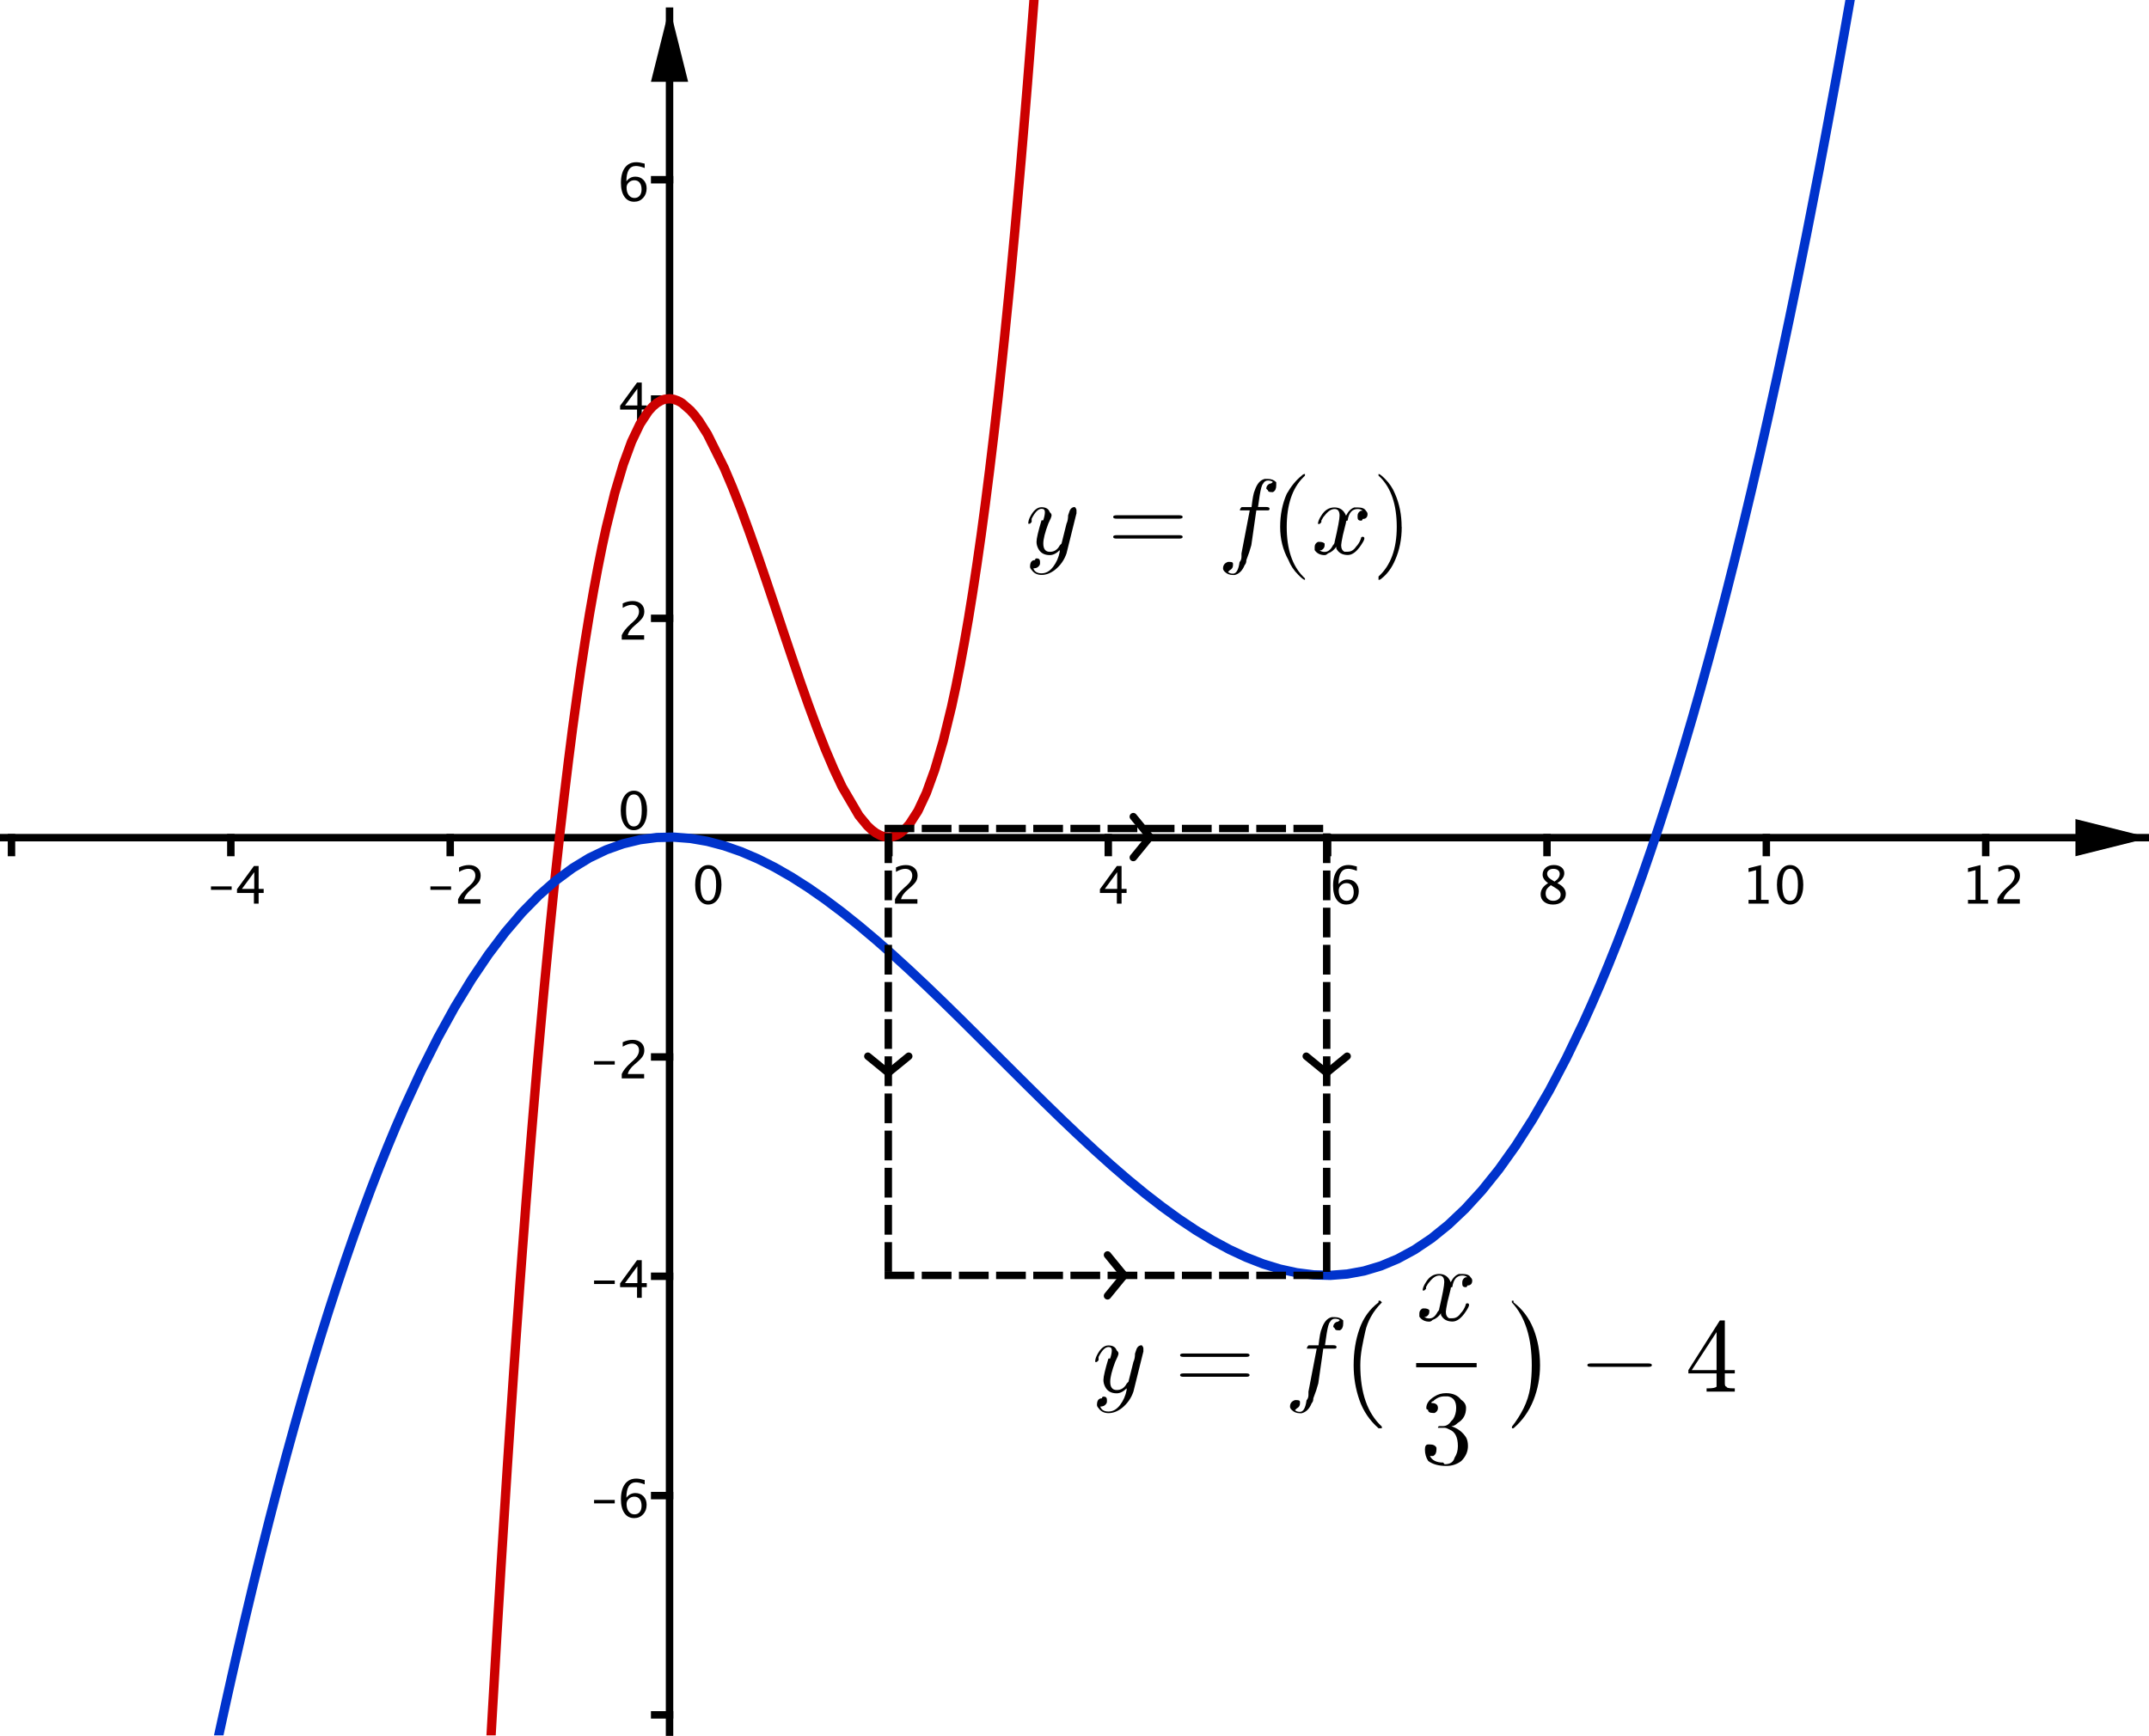<?xml version='1.0' ?><svg xmlns:dc="http://purl.org/dc/elements/1.1/" xmlns:cc="http://creativecommons.org/ns#" xmlns:rdf="http://www.w3.org/1999/02/22-rdf-syntax-ns#" xmlns:svg="http://www.w3.org/2000/svg" xmlns="http://www.w3.org/2000/svg" id="svg15325" y="0px" x="0px" version="1.1" width="333.375" height="269.353" viewBox="79.729 753.558 333.375 269.353" preserveAspectRatio="none">
  <defs id="defs16061" />
  <title id="title15327" />
  <g transform="translate(79.729,573.989)" style="stroke-width:1;stroke-linecap:square;stroke-linejoin:miter;stroke-miterlimit:10;stroke-dasharray:none;stroke-dashoffset:0" id="g15329" stroke-miterlimit="10.000">
    <g id="g15331" transform="matrix(0.577,0,0,0.577,0,179.569)">
      <clipPath id="clip1">
        <path id="path15334" d="m 0,0 0,467 580,0 0,-467 z" />
      </clipPath>
      <g id="g15336" clip-path="url(#clip1)">
        <g style="fill:none;stroke:#000000;stroke-width:2;stroke-linecap:butt;stroke-opacity:1" id="g15338">
          <path id="path15340" d="m 180.01,3 0,464" />
        </g>
        
      </g>
      
    </g>
    
    <g id="g15342" transform="matrix(0.577,0,0,0.577,0,179.569)">
      <clipPath id="clip2">
        <path id="path15345" d="m 0,0 0,467 580,0 0,-467 z" />
      </clipPath>
      <g id="g15347" clip-path="url(#clip2)">
        <g style="fill:#000000;fill-opacity:1;fill-rule:evenodd;stroke:none" id="g15349">
          <path id="path15351" d="m 180.01,2 -5,20 10,0" />
        </g>
        
      </g>
      
    </g>
    
    <g id="g15353" transform="matrix(0.577,0,0,0.577,0,179.569)">
      <clipPath id="clip3">
        <path id="path15356" d="m 0,0 0,467 580,0 0,-467 z" />
      </clipPath>
      <g id="g15358" clip-path="url(#clip3)">
        <g style="fill:none;stroke:#000000;stroke-width:2;stroke-linecap:butt;stroke-opacity:1" id="g15360">
          <path id="path15362" d="m 3.088,225.26 0,4" />
        </g>
        
      </g>
      
    </g>
    
    <g id="g15364" transform="matrix(0.577,0,0,0.577,0,179.569)">
      <clipPath id="clip4">
        <path id="path15367" d="m 0,0 0,467 580,0 0,-467 z" />
      </clipPath>
      <g id="g15369" clip-path="url(#clip4)">
        <g style="fill:none;stroke:#000000;stroke-width:2;stroke-linecap:butt;stroke-opacity:1" id="g15371">
          <path id="path15373" d="m 0,225.26 577,0" />
        </g>
        
      </g>
      
    </g>
    
    <g id="g15375" transform="matrix(0.577,0,0,0.577,0,179.569)">
      <clipPath id="clip5">
        <path id="path15378" d="m 0,0 0,467 580,0 0,-467 z" />
      </clipPath>
      <g id="g15380" clip-path="url(#clip5)">
        <g style="fill:#000000;fill-opacity:1;fill-rule:evenodd;stroke:none" id="g15382">
          <path id="path15384" d="m 578,225.26 -20,-5 0,10" />
        </g>
        
      </g>
      
    </g>
    
    <g id="g15386" transform="matrix(0.577,0,0,0.577,0,179.569)">
      <clipPath id="clip6">
        <path id="path15389" d="m 0,0 0,467 580,0 0,-467 z" />
      </clipPath>
      <g id="g15391" clip-path="url(#clip6)">
        <g style="fill:#000000;fill-opacity:1;fill-rule:nonzero;stroke:none" id="g15393">
          <path id="path15395" d="m 56.718,239.29 0,-0.93 5.564,0 0,0.93 z m 11.553,3.71 0,-2.86 -4.553,0 0,-1.02 4.553,-6.24 1.264,0 0,6.16 1.354,0 0,1.1 -1.354,0 0,2.86 z m -3.234,-3.96 3.322,0 0,-4.5 z" />
        </g>
        
      </g>
      
    </g>
    
    <g id="g15397" transform="matrix(0.577,0,0,0.577,0,179.569)">
      <clipPath id="clip7">
        <path id="path15400" d="m 0,0 0,467 580,0 0,-467 z" />
      </clipPath>
      <g id="g15402" clip-path="url(#clip7)">
        <g style="fill:none;stroke:#000000;stroke-width:2;stroke-linecap:butt;stroke-opacity:1" id="g15404">
          <path id="path15406" d="m 62.063,225.26 0,4" />
        </g>
        
      </g>
      
    </g>
    
    <g id="g15408" transform="matrix(0.577,0,0,0.577,0,179.569)">
      <clipPath id="clip8">
        <path id="path15411" d="m 0,0 0,467 580,0 0,-467 z" />
      </clipPath>
      <g id="g15413" clip-path="url(#clip8)">
        <g style="fill:#000000;fill-opacity:1;fill-rule:nonzero;stroke:none" id="g15415">
          <path id="path15417" d="m 115.72,239.29 0,-0.93 5.56,0 0,0.93 z m 7.44,3.71 0,-1.18 q 0.59,-1.38 2.38,-3 l 0.77,-0.69 q 1.49,-1.34 1.49,-2.67 0,-0.85 -0.51,-1.33 -0.5,-0.49 -1.39,-0.49 -1.06,0 -2.48,0.82 l 0,-1.19 q 1.34,-0.64 2.67,-0.64 1.42,0 2.28,0.77 0.86,0.76 0.86,2.03 0,0.9 -0.43,1.61 -0.44,0.7 -1.62,1.71 l -0.52,0.44 q -1.62,1.38 -1.87,2.63 l 4.39,0 0,1.18 z" />
        </g>
        
      </g>
      
    </g>
    
    <g id="g15419" transform="matrix(0.577,0,0,0.577,0,179.569)">
      <clipPath id="clip9">
        <path id="path15422" d="m 0,0 0,467 580,0 0,-467 z" />
      </clipPath>
      <g id="g15424" clip-path="url(#clip9)">
        <g style="fill:none;stroke:#000000;stroke-width:2;stroke-linecap:butt;stroke-opacity:1" id="g15426">
          <path id="path15428" d="m 121.04,225.26 0,4" />
        </g>
        
      </g>
      
    </g>
    
    <g id="g15430" transform="matrix(0.577,0,0,0.577,0,179.569)">
      <clipPath id="clip10">
        <path id="path15433" d="m 0,0 0,467 580,0 0,-467 z" />
      </clipPath>
      <g id="g15435" clip-path="url(#clip10)">
        <g style="fill:#000000;fill-opacity:1;fill-rule:nonzero;stroke:none" id="g15437">
          <path id="path15439" d="m 190.39,243.25 q -1.57,0 -2.53,-1.47 -0.97,-1.47 -0.97,-3.85 0,-2.39 0.97,-3.84 0.98,-1.46 2.57,-1.46 1.59,0 2.57,1.46 0.97,1.45 0.97,3.82 0,2.44 -0.97,3.89 -0.98,1.45 -2.61,1.45 z m 0.01,-1.01 q 2.14,0 2.14,-4.35 0,-4.25 -2.11,-4.25 -2.11,0 -2.11,4.29 0,4.31 2.08,4.31 z" />
        </g>
        
      </g>
      
    </g>
    
    <g id="g15441" transform="matrix(0.577,0,0,0.577,2,179.569)">
      <clipPath id="clip11">
        <path id="path15444" d="m 0,0 0,467 580,0 0,-467 z" />
      </clipPath>
      <g id="g15446" clip-path="url(#clip11)">
        <g style="fill:#000000;fill-opacity:1;fill-rule:nonzero;stroke:none" id="g15448">
          <path id="path15450" d="m 237.16,243 0,-1.18 q 0.59,-1.38 2.38,-3 l 0.77,-0.69 q 1.49,-1.34 1.49,-2.67 0,-0.85 -0.51,-1.33 -0.5,-0.49 -1.39,-0.49 -1.06,0 -2.48,0.82 l 0,-1.19 q 1.34,-0.64 2.67,-0.64 1.42,0 2.28,0.77 0.86,0.76 0.86,2.03 0,0.9 -0.43,1.61 -0.44,0.7 -1.62,1.71 l -0.52,0.44 q -1.62,1.38 -1.87,2.63 l 4.39,0 0,1.18 z" />
        </g>
        
      </g>
      
    </g>
    
    <g id="g15452" transform="matrix(0.577,0,0,0.577,0,179.569)">
      <clipPath id="clip12">
        <path id="path15455" d="m 0,0 0,467 580,0 0,-467 z" />
      </clipPath>
      <g id="g15457" clip-path="url(#clip12)">
        <g style="fill:none;stroke:#000000;stroke-width:2;stroke-linecap:butt;stroke-opacity:1" id="g15459">
          <path id="path15461" d="m 238.99,225.26 0,4" />
        </g>
        
      </g>
      
    </g>
    
    <g id="g15463" transform="matrix(0.577,0,0,0.577,0,179.569)">
      <clipPath id="clip13">
        <path id="path15466" d="m 0,0 0,467 580,0 0,-467 z" />
      </clipPath>
      <g id="g15468" clip-path="url(#clip13)">
        <g style="fill:#000000;fill-opacity:1;fill-rule:nonzero;stroke:none" id="g15470">
          <path id="path15472" d="m 300.27,243 0,-2.86 -4.55,0 0,-1.02 4.55,-6.24 1.27,0 0,6.16 1.35,0 0,1.1 -1.35,0 0,2.86 z m -3.23,-3.96 3.32,0 0,-4.5 z" />
        </g>
        
      </g>
      
    </g>
    
    <g id="g15474" transform="matrix(0.577,0,0,0.577,0,179.569)">
      <clipPath id="clip14">
        <path id="path15477" d="m 0,0 0,467 580,0 0,-467 z" />
      </clipPath>
      <g id="g15479" clip-path="url(#clip14)">
        <g style="fill:none;stroke:#000000;stroke-width:2;stroke-linecap:butt;stroke-opacity:1" id="g15481">
          <path id="path15483" d="m 297.97,225.26 0,4" />
        </g>
        
      </g>
      
    </g>
    
    <g id="g15485" transform="matrix(0.577,0,0,0.577,2,179.569)">
      <clipPath id="clip15">
        <path id="path15488" d="m 0,0 0,467 580,0 0,-467 z" />
      </clipPath>
      <g id="g15490" clip-path="url(#clip15)">
        <g style="fill:#000000;fill-opacity:1;fill-rule:nonzero;stroke:none" id="g15492">
          <path id="path15494" d="m 356.41,237.76 q 0.96,-1.25 2.42,-1.25 1.33,0 2.17,0.87 0.85,0.88 0.85,2.26 0,1.58 -0.95,2.59 -0.95,1.02 -2.4,1.02 -1.68,0 -2.62,-1.34 -0.94,-1.35 -0.94,-3.74 0,-2.63 1.08,-4.09 1.08,-1.46 3.05,-1.46 0.9,0 2.26,0.39 l 0,1.17 q -1.43,-0.55 -2.34,-0.55 -2.58,0 -2.58,4.13 z m 4.08,2.18 q 0,-1.15 -0.51,-1.81 -0.52,-0.65 -1.43,-0.65 -0.86,0 -1.47,0.57 -0.62,0.57 -0.62,1.38 0,1.27 0.59,2.04 0.58,0.77 1.54,0.77 0.87,0 1.39,-0.62 0.51,-0.63 0.51,-1.68 z" />
        </g>
        
      </g>
      
    </g>
    
    <g id="g15496" transform="matrix(0.577,0,0,0.577,0,179.569)">
      <clipPath id="clip16">
        <path id="path15499" d="m 0,0 0,467 580,0 0,-467 z" />
      </clipPath>
      <g id="g15501" clip-path="url(#clip16)">
        <g style="fill:none;stroke:#000000;stroke-width:2;stroke-linecap:butt;stroke-opacity:1" id="g15503">
          <path id="path15505" d="m 356.94,225.26 0,4" />
        </g>
        
      </g>
      
    </g>
    
    <g id="g15507" transform="matrix(0.577,0,0,0.577,0,179.569)">
      <clipPath id="clip17">
        <path id="path15510" d="m 0,0 0,467 580,0 0,-467 z" />
      </clipPath>
      <g id="g15512" clip-path="url(#clip17)">
        <g style="fill:#000000;fill-opacity:1;fill-rule:nonzero;stroke:none" id="g15514">
          <path id="path15516" d="m 416.22,237.49 q -1.48,-1.03 -1.48,-2.28 0,-1.15 0.84,-1.87 0.84,-0.72 2.19,-0.72 1.25,0 2.03,0.61 0.77,0.61 0.77,1.58 0,1.47 -1.88,2.68 2.29,1.12 2.29,2.89 0,1.27 -0.96,2.07 -0.96,0.8 -2.48,0.8 -1.49,0 -2.41,-0.75 -0.92,-0.76 -0.92,-1.99 0,-1.82 2.01,-3.02 z m 1.72,-0.42 q 1.41,-0.93 1.41,-2.07 0,-0.61 -0.47,-0.99 -0.47,-0.37 -1.25,-0.37 -0.74,0 -1.21,0.37 -0.46,0.36 -0.46,0.94 0,0.57 0.42,1.02 0.42,0.45 1.56,1.1 z m -0.99,0.97 q -0.81,0.63 -1.1,1.09 -0.29,0.47 -0.29,1.17 0,0.87 0.56,1.4 0.56,0.54 1.47,0.54 0.89,0 1.44,-0.46 0.56,-0.45 0.56,-1.19 0,-0.58 -0.35,-0.99 -0.34,-0.41 -1.33,-1 z" />
        </g>
        
      </g>
      
    </g>
    
    <g id="g15518" transform="matrix(0.577,0,0,0.577,0,179.569)">
      <clipPath id="clip18">
        <path id="path15521" d="m 0,0 0,467 580,0 0,-467 z" />
      </clipPath>
      <g id="g15523" clip-path="url(#clip18)">
        <g style="fill:none;stroke:#000000;stroke-width:2;stroke-linecap:butt;stroke-opacity:1" id="g15525">
          <path id="path15527" d="m 415.92,225.26 0,4" />
        </g>
        
      </g>
      
    </g>
    
    <g id="g15529" transform="matrix(0.577,0,0,0.577,0,179.569)">
      <clipPath id="clip19">
        <path id="path15532" d="m 0,0 0,467 580,0 0,-467 z" />
      </clipPath>
      <g id="g15534" clip-path="url(#clip19)">
        <g style="fill:#000000;fill-opacity:1;fill-rule:nonzero;stroke:none" id="g15536">
          <path id="path15538" d="m 470.11,243 0,-1.01 2.02,0 0,-7.99 -2.02,0.51 0,-1.04 3.37,-0.84 0,9.36 2.03,0 0,1.01 z m 11.13,0.25 q -1.56,0 -2.53,-1.47 -0.97,-1.47 -0.97,-3.85 0,-2.39 0.98,-3.84 0.97,-1.46 2.56,-1.46 1.6,0 2.57,1.46 0.97,1.45 0.97,3.82 0,2.44 -0.97,3.89 -0.97,1.45 -2.61,1.45 z m 0.01,-1.01 q 2.14,0 2.14,-4.35 0,-4.25 -2.11,-4.25 -2.1,0 -2.1,4.29 0,4.31 2.07,4.31 z" />
        </g>
        
      </g>
      
    </g>
    
    <g id="g15540" transform="matrix(0.577,0,0,0.577,0,179.569)">
      <clipPath id="clip20">
        <path id="path15543" d="m 0,0 0,467 580,0 0,-467 z" />
      </clipPath>
      <g id="g15545" clip-path="url(#clip20)">
        <g style="fill:none;stroke:#000000;stroke-width:2;stroke-linecap:butt;stroke-opacity:1" id="g15547">
          <path id="path15549" d="m 474.89,225.26 0,4" />
        </g>
        
      </g>
      
    </g>
    
    <g id="g15551" transform="matrix(0.577,0,0,0.577,0,179.569)">
      <clipPath id="clip21">
        <path id="path15554" d="m 0,0 0,467 580,0 0,-467 z" />
      </clipPath>
      <g id="g15556" clip-path="url(#clip21)">
        <g style="fill:#000000;fill-opacity:1;fill-rule:nonzero;stroke:none" id="g15558">
          <path id="path15560" d="m 529.11,243 0,-1.01 2.02,0 0,-7.99 -2.02,0.51 0,-1.04 3.37,-0.84 0,9.36 2.03,0 0,1.01 z m 7.9,0 0,-1.18 q 0.59,-1.38 2.38,-3 l 0.78,-0.69 q 1.49,-1.34 1.49,-2.67 0,-0.85 -0.51,-1.33 -0.51,-0.49 -1.4,-0.49 -1.05,0 -2.48,0.82 l 0,-1.19 q 1.34,-0.64 2.67,-0.64 1.42,0 2.28,0.77 0.86,0.76 0.86,2.03 0,0.9 -0.43,1.61 -0.43,0.7 -1.62,1.71 l -0.52,0.44 q -1.62,1.38 -1.87,2.63 l 4.4,0 0,1.18 z" />
        </g>
        
      </g>
      
    </g>
    
    <g id="g15562" transform="matrix(0.577,0,0,0.577,0,179.569)">
      <clipPath id="clip22">
        <path id="path15565" d="m 0,0 0,467 580,0 0,-467 z" />
      </clipPath>
      <g id="g15567" clip-path="url(#clip22)">
        <g style="fill:none;stroke:#000000;stroke-width:2;stroke-linecap:butt;stroke-opacity:1" id="g15569">
          <path id="path15571" d="m 533.87,225.26 0,4" />
        </g>
        
      </g>
      
    </g>
    
    <g id="g15573" transform="matrix(0.577,0,0,0.577,0,179.569)">
      <clipPath id="clip23">
        <path id="path15576" d="m 0,0 0,467 580,0 0,-467 z" />
      </clipPath>
      <g id="g15578" clip-path="url(#clip23)">
        <g style="fill:none;stroke:#000000;stroke-width:2;stroke-linecap:butt;stroke-opacity:1" id="g15580">
          <path id="path15582" d="m 176.01,461.16 4,0" />
        </g>
        
      </g>
      
    </g>
    
    <g id="g15584" transform="matrix(0.577,0,0,0.577,0,179.569)">
      <clipPath id="clip24">
        <path id="path15587" d="m 0,0 0,467 580,0 0,-467 z" />
      </clipPath>
      <g id="g15589" clip-path="url(#clip24)">
        <g style="fill:#000000;fill-opacity:1;fill-rule:nonzero;stroke:none" id="g15591">
          <path id="path15593" d="m 159.72,404.29 0,-0.93 5.56,0 0,0.93 z m 8.69,-1.53 q 0.96,-1.25 2.42,-1.25 1.33,0 2.17,0.87 0.85,0.88 0.85,2.26 0,1.58 -0.95,2.59 -0.95,1.02 -2.4,1.02 -1.68,0 -2.62,-1.34 -0.94,-1.35 -0.94,-3.74 0,-2.63 1.08,-4.09 1.08,-1.46 3.05,-1.46 0.9,0 2.26,0.39 l 0,1.17 q -1.43,-0.55 -2.34,-0.55 -2.58,0 -2.58,4.13 z m 4.08,2.18 q 0,-1.15 -0.51,-1.81 -0.52,-0.65 -1.43,-0.65 -0.86,0 -1.47,0.57 -0.62,0.57 -0.62,1.38 0,1.27 0.59,2.04 0.58,0.77 1.54,0.77 0.87,0 1.39,-0.62 0.51,-0.63 0.51,-1.68 z" />
        </g>
        
      </g>
      
    </g>
    
    <g id="g15595" transform="matrix(0.577,0,0,0.577,0,179.569)">
      <clipPath id="clip25">
        <path id="path15598" d="m 0,0 0,467 580,0 0,-467 z" />
      </clipPath>
      <g id="g15600" clip-path="url(#clip25)">
        <g style="fill:none;stroke:#000000;stroke-width:2;stroke-linecap:butt;stroke-opacity:1" id="g15602">
          <path id="path15604" d="m 176.01,402.19 4,0" />
        </g>
        
      </g>
      
    </g>
    
    <g id="g15606" transform="matrix(0.577,0,0,0.577,0,179.569)">
      <clipPath id="clip26">
        <path id="path15609" d="m 0,0 0,467 580,0 0,-467 z" />
      </clipPath>
      <g id="g15611" clip-path="url(#clip26)">
        <g style="fill:#000000;fill-opacity:1;fill-rule:nonzero;stroke:none" id="g15613">
          <path id="path15615" d="m 159.72,345.29 0,-0.93 5.56,0 0,0.93 z m 11.55,3.71 0,-2.86 -4.55,0 0,-1.02 4.55,-6.24 1.27,0 0,6.16 1.35,0 0,1.1 -1.35,0 0,2.86 z m -3.23,-3.96 3.32,0 0,-4.5 z" />
        </g>
        
      </g>
      
    </g>
    
    <g id="g15617" transform="matrix(0.577,0,0,0.577,0,179.569)">
      <clipPath id="clip27">
        <path id="path15620" d="m 0,0 0,467 580,0 0,-467 z" />
      </clipPath>
      <g id="g15622" clip-path="url(#clip27)">
        <g style="fill:none;stroke:#000000;stroke-width:2;stroke-linecap:butt;stroke-opacity:1" id="g15624">
          <path id="path15626" d="m 176.01,343.21 4,0" />
        </g>
        
      </g>
      
    </g>
    
    <g id="g15628" transform="matrix(0.577,0,0,0.577,0,179.569)">
      <clipPath id="clip28">
        <path id="path15631" d="m 0,0 0,467 580,0 0,-467 z" />
      </clipPath>
      <g id="g15633" clip-path="url(#clip28)">
        <g style="fill:#000000;fill-opacity:1;fill-rule:nonzero;stroke:none" id="g15635">
          <path id="path15637" d="m 159.72,286.29 0,-0.93 5.56,0 0,0.93 z m 7.44,3.71 0,-1.18 q 0.59,-1.38 2.38,-3 l 0.77,-0.69 q 1.49,-1.34 1.49,-2.67 0,-0.85 -0.51,-1.33 -0.5,-0.49 -1.39,-0.49 -1.06,0 -2.48,0.82 l 0,-1.19 q 1.34,-0.64 2.67,-0.64 1.42,0 2.28,0.77 0.86,0.76 0.86,2.03 0,0.9 -0.43,1.61 -0.44,0.7 -1.62,1.71 l -0.52,0.44 q -1.62,1.38 -1.87,2.63 l 4.39,0 0,1.18 z" />
        </g>
        
      </g>
      
    </g>
    
    <g id="g15639" transform="matrix(0.577,0,0,0.577,0,179.569)">
      <clipPath id="clip29">
        <path id="path15642" d="m 0,0 0,467 580,0 0,-467 z" />
      </clipPath>
      <g id="g15644" clip-path="url(#clip29)">
        <g style="fill:none;stroke:#000000;stroke-width:2;stroke-linecap:butt;stroke-opacity:1" id="g15646">
          <path id="path15648" d="m 176.01,284.23 4,0" />
        </g>
        
      </g>
      
    </g>
    
    <g id="g15650" transform="matrix(0.577,0,0,0.577,0,179.569)">
      <clipPath id="clip30">
        <path id="path15653" d="m 0,0 0,467 580,0 0,-467 z" />
      </clipPath>
      <g id="g15655" clip-path="url(#clip30)">
        <g style="fill:#000000;fill-opacity:1;fill-rule:nonzero;stroke:none" id="g15657">
          <path id="path15659" d="m 170.39,223.25 q -1.57,0 -2.53,-1.47 -0.97,-1.47 -0.97,-3.85 0,-2.39 0.97,-3.84 0.98,-1.46 2.57,-1.46 1.59,0 2.57,1.46 0.97,1.45 0.97,3.82 0,2.44 -0.97,3.89 -0.98,1.45 -2.61,1.45 z m 0.01,-1.01 q 2.14,0 2.14,-4.35 0,-4.25 -2.11,-4.25 -2.11,0 -2.11,4.29 0,4.31 2.08,4.31 z" />
        </g>
        
      </g>
      
    </g>
    
    <g id="g15661" transform="matrix(0.577,0,0,0.577,0,179.569)">
      <clipPath id="clip31">
        <path id="path15664" d="m 0,0 0,467 580,0 0,-467 z" />
      </clipPath>
      <g id="g15666" clip-path="url(#clip31)">
        <g style="fill:#000000;fill-opacity:1;fill-rule:nonzero;stroke:none" id="g15668">
          <path id="path15670" d="m 167.16,172 0,-1.18 q 0.59,-1.38 2.38,-3 l 0.77,-0.69 q 1.49,-1.34 1.49,-2.67 0,-0.85 -0.51,-1.33 -0.5,-0.49 -1.39,-0.49 -1.06,0 -2.48,0.82 l 0,-1.19 q 1.34,-0.64 2.67,-0.64 1.42,0 2.28,0.77 0.86,0.76 0.86,2.03 0,0.9 -0.43,1.61 -0.44,0.7 -1.62,1.71 l -0.52,0.44 q -1.62,1.38 -1.87,2.63 l 4.39,0 0,1.18 z" />
        </g>
        
      </g>
      
    </g>
    
    <g id="g15672" transform="matrix(0.577,0,0,0.577,0,179.569)">
      <clipPath id="clip32">
        <path id="path15675" d="m 0,0 0,467 580,0 0,-467 z" />
      </clipPath>
      <g id="g15677" clip-path="url(#clip32)">
        <g style="fill:none;stroke:#000000;stroke-width:2;stroke-linecap:butt;stroke-opacity:1" id="g15679">
          <path id="path15681" d="m 176.01,166.28 4,0" />
        </g>
        
      </g>
      
    </g>
    
    <g id="g15683" transform="matrix(0.577,0,0,0.577,0,179.569)">
      <clipPath id="clip33">
        <path id="path15686" d="m 0,0 0,467 580,0 0,-467 z" />
      </clipPath>
      <g id="g15688" clip-path="url(#clip33)">
        <g style="fill:#000000;fill-opacity:1;fill-rule:nonzero;stroke:none" id="g15690">
          <path id="path15692" d="m 171.27,113 0,-2.86 -4.55,0 0,-1.02 4.55,-6.24 1.27,0 0,6.16 1.35,0 0,1.1 -1.35,0 0,2.86 z m -3.23,-3.96 3.32,0 0,-4.5 z" />
        </g>
        
      </g>
      
    </g>
    
    <g id="g15694" transform="matrix(0.577,0,0,0.577,0,179.569)">
      <clipPath id="clip34">
        <path id="path15697" d="m 0,0 0,467 580,0 0,-467 z" />
      </clipPath>
      <g id="g15699" clip-path="url(#clip34)">
        <g style="fill:none;stroke:#000000;stroke-width:2;stroke-linecap:butt;stroke-opacity:1" id="g15701">
          <path id="path15703" d="m 176.01,107.31 4,0" />
        </g>
        
      </g>
      
    </g>
    
    <g id="g15705" transform="matrix(0.577,0,0,0.577,0,179.569)">
      <clipPath id="clip35">
        <path id="path15708" d="m 0,0 0,467 580,0 0,-467 z" />
      </clipPath>
      <g id="g15710" clip-path="url(#clip35)">
        <g style="fill:#000000;fill-opacity:1;fill-rule:nonzero;stroke:none" id="g15712">
          <path id="path15714" d="m 168.41,48.757 q 0.96,-1.251 2.42,-1.251 1.33,0 2.17,0.878 0.85,0.879 0.85,2.253 0,1.579 -0.95,2.597 -0.95,1.019 -2.4,1.019 -1.68,0 -2.62,-1.347 -0.94,-1.346 -0.94,-3.739 0,-2.632 1.08,-4.088 1.08,-1.456 3.05,-1.456 0.9,0 2.26,0.383 l 0,1.176 q -1.43,-0.547 -2.34,-0.547 -2.58,0 -2.58,4.122 z m 4.08,2.181 q 0,-1.149 -0.51,-1.805 -0.52,-0.656 -1.43,-0.656 -0.86,0 -1.47,0.574 -0.62,0.574 -0.62,1.381 0,1.271 0.59,2.04 0.58,0.769 1.54,0.769 0.87,0 1.39,-0.625 0.51,-0.626 0.51,-1.678 z" />
        </g>
        
      </g>
      
    </g>
    
    <g id="g15716" transform="matrix(0.577,0,0,0.577,0,179.569)">
      <clipPath id="clip36">
        <path id="path15719" d="m 0,0 0,467 580,0 0,-467 z" />
      </clipPath>
      <g id="g15721" clip-path="url(#clip36)">
        <g style="fill:none;stroke:#000000;stroke-width:2;stroke-linecap:butt;stroke-opacity:1" id="g15723">
          <path id="path15725" d="m 176.01,48.331 4,0" />
        </g>
        
      </g>
      
    </g>
    
    <g transform="matrix(0.6,0,0,0.6,0,179.569)" id="misc" />
    
    <g transform="matrix(0.6,0,0,0.6,0,179.569)" id="layer0">
      <g id="g15729" transform="scale(0.961,0.961)">
        <clipPath id="clip37">
          <path id="path15732" d="m 0,0 0,467 580,0 0,-467 z" />
        </clipPath>
        <g id="g15734" clip-path="url(#clip37)">
          <g style="fill:none;stroke:#cc0000;stroke-width:2.5;stroke-linecap:round;stroke-linejoin:round;stroke-opacity:1" id="g15736">
            <path id="path15738" d="m 131.69,474.68 0.28,-5.04 0.57,-9.96 0.57,-9.79 0.56,-9.63 0.57,-9.45 0.56,-9.29 0.57,-9.12 0.57,-8.96 0.56,-8.79 0.57,-8.64 0.57,-8.47 0.56,-8.31 0.57,-8.16 0.57,-8 0.56,-7.84 0.57,-7.69 0.57,-7.54 0.56,-7.39 0.57,-7.23 0.56,-7.09 0.57,-6.94 0.57,-6.79 0.56,-6.65 0.57,-6.5 0.57,-6.36 0.56,-6.22 0.57,-6.08 0.57,-5.94 0.56,-5.8 0.57,-5.66 0.56,-5.53 0.57,-5.4 0.57,-5.26 0.56,-5.13 1.14,-9.88 1.13,-9.36 1.13,-8.86 1.14,-8.37 1.13,-7.89 1.13,-7.42 1.13,-6.96 1.14,-6.5 1.13,-6.07 1.13,-5.64 1.13,-5.21 2.27,-9.21 2.27,-7.64 2.26,-6.17 2.27,-4.76 2.26,-3.44 1.14,-1.25 1.13,-0.95 1.13,-0.66 0.57,-0.22 0.56,-0.15 1.14,-0.11 0.56,0.04 0.57,0.11 1.13,0.4 0.57,0.29 0.57,0.35 2.26,1.97 1.13,1.3 1.14,1.5 2.26,3.57 4.53,9.09 2.27,5.36 2.27,5.8 2.26,6.17 2.27,6.44 2.26,6.63 2.27,6.76 2.26,6.79 2.27,6.75 2.26,6.63 2.27,6.43 2.27,6.14 2.26,5.78 2.27,5.33 2.26,4.81 4.53,7.73 2.27,2.76 1.13,1.06 1.13,0.85 1.14,0.61 0.56,0.22 0.57,0.16 1.13,0.12 0.57,-0.04 0.57,-0.1 1.13,-0.41 0.57,-0.31 0.56,-0.39 1.13,-0.98 1.14,-1.29 2.26,-3.51 2.27,-4.85 2.26,-6.25 2.27,-7.73 2.27,-9.31 1.13,-5.26 1.13,-5.69 1.13,-6.12 1.14,-6.56 1.13,-7.01 1.13,-7.47 1.14,-7.95 1.13,-8.43 1.13,-8.92 1.13,-9.42 1.14,-9.94 0.56,-5.16 0.57,-5.296 0.57,-5.428 0.56,-5.562 0.57,-5.697 0.57,-5.834 0.56,-5.973 0.57,-6.112 0.56,-6.252 0.57,-6.394 0.57,-6.537 0.56,-6.682 0.57,-6.827 0.57,-6.974 0.56,-7.122 0.57,-7.272 0.57,-7.422 0.56,-7.574" />
          </g>
          
        </g>
        
      </g>
      
      <g id="g15740" transform="scale(0.961,0.961)">
        <clipPath id="clip38">
          <path id="path15743" d="m 0,0 0,467 580,0 0,-467 z" />
        </clipPath>
        <g id="g15745" clip-path="url(#clip38)">
          <g style="fill:none;stroke:#0033cc;stroke-width:2.5;stroke-linecap:round;stroke-linejoin:round;stroke-opacity:1" id="g15747">
            <path id="path15749" d="m 56.641,477.31 1.132,-5.33 1.133,-5.26 1.133,-5.19 1.133,-5.12 1.133,-5.06 1.133,-4.98 2.265,-9.78 2.266,-9.5 2.265,-9.24 2.266,-8.99 2.266,-8.72 2.265,-8.47 2.266,-8.22 2.265,-7.98 2.266,-7.72 2.266,-7.49 2.265,-7.24 2.266,-7.01 2.266,-6.78 2.265,-6.54 2.266,-6.32 2.266,-6.1 2.262,-5.87 2.27,-5.65 2.26,-5.44 2.27,-5.23 4.53,-9.82 4.53,-9.01 4.53,-8.22 4.54,-7.46 4.53,-6.71 4.53,-5.99 4.53,-5.3 4.53,-4.62 4.53,-3.98 4.53,-3.35 4.53,-2.76 4.53,-2.17 4.54,-1.62 4.53,-1.1 4.53,-0.59 4.53,-0.1 4.53,0.35 4.53,0.78 4.53,1.2 4.54,1.58 4.53,1.94 4.53,2.28 4.53,2.6 4.53,2.89 4.53,3.16 4.53,3.4 4.53,3.62 4.53,3.81 4.54,3.99 4.53,4.14 4.53,4.26 4.53,4.36 4.53,4.44 4.53,4.5 4.53,4.52 4.54,4.53 4.53,4.51 4.53,4.47 4.53,4.41 4.53,4.31 4.53,4.2 4.53,4.07 4.53,3.91 4.53,3.72 4.54,3.51 4.53,3.28 4.53,3.03 4.53,2.74 4.53,2.45 4.53,2.11 4.53,1.77 4.54,1.39 4.53,0.99 4.53,0.57 4.53,0.13 4.53,-0.35 4.53,-0.83 4.53,-1.36 4.53,-1.9 4.53,-2.46 4.54,-3.05 4.53,-3.66 4.53,-4.29 4.53,-4.96 4.53,-5.64 4.53,-6.35 4.53,-7.08 4.54,-7.83 4.53,-8.62 4.53,-9.41 2.26,-5.02 2.27,-5.22 2.26,-5.44 2.27,-5.66 2.27,-5.87 2.26,-6.09 2.27,-6.32 2.26,-6.54 2.27,-6.78 2.26,-7.01 2.27,-7.24 2.26,-7.49 2.27,-7.72 2.27,-7.98 2.26,-8.22 2.27,-8.47 2.26,-8.72 2.27,-8.99 2.26,-9.24 2.27,-9.5 2.27,-9.77 1.13,-4.99 1.13,-5.05 1.13,-5.13 1.14,-5.19 1.13,-5.256 1.13,-5.328 1.14,-5.398 1.13,-5.467 1.13,-5.538 1.13,-5.608 1.14,-5.679 1.13,-5.751 1.13,-5.822 1.14,-5.895 1.13,-5.966 1.13,-6.04 1.13,-6.113 1.14,-6.186 1.13,-6.26 1.13,-6.335 1.13,-6.409 1.14,-6.484 1.13,-6.559" />
          </g>
          
        </g>
        
      </g>
      
      <g id="g15751" transform="matrix(0.961,0,0,0.961,0,-2.219)">
        <clipPath id="clip39">
          <path id="path15754" d="m 0,0 0,467 580,0 0,-467 z" />
        </clipPath>
        <g id="g15756" clip-path="url(#clip39)">
          <g style="fill:none;stroke:#000000;stroke-width:2;stroke-linecap:butt;stroke-linejoin:round;stroke-opacity:1;stroke-dasharray:6, 4" id="g15758">
            <path id="path15760" d="m 238.99,225.26 117.95,0" />
          </g>
          
        </g>
        
      </g>
      
      <g id="g15762" transform="matrix(0.961,0,0,0.961,6.667,0)">
        <clipPath id="clip40">
          <path id="path15765" d="m 0,0 0,467 580,0 0,-467 z" />
        </clipPath>
        <g id="g15767" clip-path="url(#clip40)">
          <g style="fill:none;stroke:#000000;stroke-width:2;stroke-linecap:round;stroke-linejoin:round;stroke-opacity:1" id="g15769">
            <path id="path15771" d="m 302.47,225.26 -4.5,5.5" />
          </g>
          
        </g>
        
      </g>
      
      <g id="g15773" transform="matrix(0.961,0,0,0.961,6.667,0)">
        <clipPath id="clip41">
          <path id="path15776" d="m 0,0 0,467 580,0 0,-467 z" />
        </clipPath>
        <g id="g15778" clip-path="url(#clip41)">
          <g style="fill:none;stroke:#000000;stroke-width:2;stroke-linecap:round;stroke-linejoin:round;stroke-opacity:1" id="g15780">
            <path id="path15782" d="m 302.47,225.26 -4.5,-5.5" />
          </g>
          
        </g>
        
      </g>
      
      <g id="g15784" transform="scale(0.961,0.961)">
        <clipPath id="clip42">
          <path id="path15787" d="m 0,0 0,467 580,0 0,-467 z" />
        </clipPath>
        <g id="g15789" clip-path="url(#clip42)">
          <g style="fill:none;stroke:#000000;stroke-width:2;stroke-linecap:butt;stroke-linejoin:round;stroke-opacity:1;stroke-dasharray:6, 4" id="g15791">
            <path id="path15793" d="m 356.94,225.26 0,117.95" />
          </g>
          
        </g>
        
      </g>
      
      <g id="g15795" transform="scale(0.961,0.961)">
        <clipPath id="clip43">
          <path id="path15798" d="m 0,0 0,467 580,0 0,-467 z" />
        </clipPath>
        <g id="g15800" clip-path="url(#clip43)">
          <g style="fill:none;stroke:#000000;stroke-width:2;stroke-linecap:round;stroke-linejoin:round;stroke-opacity:1" id="g15802">
            <path id="path15804" d="m 356.94,288.73 -5.5,-4.5" />
          </g>
          
        </g>
        
      </g>
      
      <g id="g15806" transform="scale(0.961,0.961)">
        <clipPath id="clip44">
          <path id="path15809" d="m 0,0 0,467 580,0 0,-467 z" />
        </clipPath>
        <g id="g15811" clip-path="url(#clip44)">
          <g style="fill:none;stroke:#000000;stroke-width:2;stroke-linecap:round;stroke-linejoin:round;stroke-opacity:1" id="g15813">
            <path id="path15815" d="m 356.94,288.73 5.5,-4.5" />
          </g>
          
        </g>
        
      </g>
      
      <g id="g15817" transform="scale(0.961,0.961)">
        <clipPath id="clip45">
          <path id="path15820" d="m 0,0 0,467 580,0 0,-467 z" />
        </clipPath>
        <g id="g15822" clip-path="url(#clip45)">
          <g style="fill:none;stroke:#000000;stroke-width:2;stroke-linecap:butt;stroke-linejoin:round;stroke-opacity:1;stroke-dasharray:6, 4" id="g15824">
            <path id="path15826" d="m 238.99,225.26 0,117.95" />
          </g>
          
        </g>
        
      </g>
      
      <g id="g15828" transform="scale(0.961,0.961)">
        <clipPath id="clip46">
          <path id="path15831" d="m 0,0 0,467 580,0 0,-467 z" />
        </clipPath>
        <g id="g15833" clip-path="url(#clip46)">
          <g style="fill:none;stroke:#000000;stroke-width:2;stroke-linecap:round;stroke-linejoin:round;stroke-opacity:1" id="g15835">
            <path id="path15837" d="m 238.99,288.73 -5.5,-4.5" />
          </g>
          
        </g>
        
      </g>
      
      <g id="g15839" transform="scale(0.961,0.961)">
        <clipPath id="clip47">
          <path id="path15842" d="m 0,0 0,467 580,0 0,-467 z" />
        </clipPath>
        <g id="g15844" clip-path="url(#clip47)">
          <g style="fill:none;stroke:#000000;stroke-width:2;stroke-linecap:round;stroke-linejoin:round;stroke-opacity:1" id="g15846">
            <path id="path15848" d="m 238.99,288.73 5.5,-4.5" />
          </g>
          
        </g>
        
      </g>
      
      <g id="g15850" transform="scale(0.961,0.961)">
        <clipPath id="clip48">
          <path id="path15853" d="m 0,0 0,467 580,0 0,-467 z" />
        </clipPath>
        <g id="g15855" clip-path="url(#clip48)">
          <g style="fill:none;stroke:#000000;stroke-width:2;stroke-linecap:butt;stroke-linejoin:round;stroke-opacity:1;stroke-dasharray:6, 4" id="g15857">
            <path id="path15859" d="m 238.99,343.21 117.95,0" />
          </g>
          
        </g>
        
      </g>
      
      <g id="g15861" transform="scale(0.961,0.961)">
        <clipPath id="clip49">
          <path id="path15864" d="m 0,0 0,467 580,0 0,-467 z" />
        </clipPath>
        <g id="g15866" clip-path="url(#clip49)">
          <g style="fill:none;stroke:#000000;stroke-width:2;stroke-linecap:round;stroke-linejoin:round;stroke-opacity:1" id="g15868">
            <path id="path15870" d="m 302.47,343.21 -4.5,5.5" />
          </g>
          
        </g>
        
      </g>
      
      <g id="g15872" transform="scale(0.961,0.961)">
        <clipPath id="clip50">
          <path id="path15875" d="m 0,0 0,467 580,0 0,-467 z" />
        </clipPath>
        <g id="g15877" clip-path="url(#clip50)">
          <g style="fill:none;stroke:#000000;stroke-width:2;stroke-linecap:round;stroke-linejoin:round;stroke-opacity:1" id="g15879">
            <path id="path15881" d="m 302.47,343.21 -4.5,-5.5" />
          </g>
          
        </g>
        
      </g>
      
      <g id="g15883" transform="matrix(27.398,0,0,27.398,265.035,143.117)">
        <clipPath id="clip51">
          <path id="path15886" d="m -14.526,-7.96 0,24.578 30.526,0 0,-24.578 z" />
        </clipPath>
        <g id="g15888" clip-path="url(#clip51)">
          <g style="fill:#000000;fill-opacity:1;fill-rule:nonzero;stroke:none" id="g15890">
            <path id="path15892" d="M 0.484,-0.375 0.391,0 Q 0.359,0.094 0.281,0.156 0.219,0.203 0.156,0.203 0.094,0.203 0.062,0.156 0.047,0.141 0.047,0.125 q 0,-0.062 0.047,-0.062 0,-0.016 0.016,-0.016 0.031,0 0.031,0.031 0,0 0,0.016 0,0.016 -0.016,0.031 Q 0.109,0.141 0.078,0.141 0.094,0.188 0.156,0.188 q 0.062,0 0.109,-0.062 0.047,-0.062 0.062,-0.141 0,-0.016 0,-0.016 -0.047,0.047 -0.094,0.047 -0.078,0 -0.109,-0.062 -0.016,-0.031 -0.016,-0.063 0,-0.047 0.047,-0.203 0,0 0.016,0 0.016,-0.047 0.016,-0.078 0,-0.031 -0.031,-0.031 -0.047,0 -0.094,0.094 l 0,0 q 0,0.016 0,0.031 -0.016,0.016 -0.016,0.016 -0.016,0 -0.016,0 0,-0.031 0.016,-0.062 0.047,-0.094 0.109,-0.094 0.062,0 0.078,0.047 Q 0.25,-0.375 0.25,-0.359 q 0,0.016 -0.031,0.078 -0.047,0.125 -0.047,0.188 0,0.078 0.062,0.078 0.062,0 0.094,-0.062 0.016,-0.016 0.016,-0.016 l 0.047,-0.188 Q 0.406,-0.312 0.406,-0.359 0.422,-0.406 0.422,-0.406 0.438,-0.438 0.469,-0.438 q 0.016,0.016 0.016,0.031 0,0.016 0,0.031 z" />
          </g>
          
        </g>
        
      </g>
      
      <g id="g15894" transform="matrix(27.398,0,0,27.398,286.08,143.117)">
        <clipPath id="clip52">
          <path id="path15897" d="m -15.294,-7.96 0,24.578 30.526,0 0,-24.578 z" />
        </clipPath>
        <g id="g15899" clip-path="url(#clip52)">
          <g style="fill:#000000;fill-opacity:1;fill-rule:nonzero;stroke:none" id="g15901">
            <path id="path15903" d="m 0.688,-0.328 -0.594,0 q -0.031,0 -0.031,-0.016 0,-0.016 0.031,-0.016 l 0.594,0 q 0.031,0 0.031,0.016 0,0.016 -0.031,0.016 z m 0,0.188 -0.594,0 q -0.031,0 -0.031,-0.016 0,-0.016 0.031,-0.016 l 0.594,0 q 0.031,0 0.031,0.016 0,0.016 -0.031,0.016 z" />
          </g>
          
        </g>
        
      </g>
      
      <g id="g15905" transform="matrix(27.398,0,0,27.398,314.985,143.117)">
        <clipPath id="clip53">
          <path id="path15908" d="m -16.35,-7.96 0,24.578 30.526,0 0,-24.578 z" />
        </clipPath>
        <g id="g15910" clip-path="url(#clip53)">
          <g style="fill:#000000;fill-opacity:1;fill-rule:nonzero;stroke:none" id="g15912">
            <path id="path15914" d="m 0.359,-0.406 0,0 -0.047,0.328 q -0.016,0.062 -0.047,0.141 0,0.031 -0.016,0.047 -0.031,0.078 -0.094,0.094 0,0 -0.016,0 -0.047,0 -0.078,-0.031 -0.016,-0.016 -0.016,-0.031 0,-0.047 0.047,-0.062 0,0 0.016,0 0.031,0 0.031,0.016 0,0.016 0,0.016 0,0.031 -0.031,0.047 0,0 -0.016,0.016 0.016,0.016 0.047,0.016 0.047,0 0.062,-0.109 Q 0.219,0.062 0.219,0.031 l 0,-0.031 0.078,-0.406 -0.062,0 q -0.031,0 -0.031,0 l 0,0 0,0 q 0,-0.016 0.016,-0.031 l 0,0 0.016,0 0.078,0 Q 0.328,-0.562 0.344,-0.594 0.375,-0.688 0.438,-0.703 q 0.016,0 0.031,0 0.047,0 0.078,0.031 l 0,0 q 0,0.016 0,0.031 0,0.047 -0.031,0.062 0,0 -0.016,0 -0.031,0 -0.031,-0.016 -0.016,-0.016 -0.016,-0.016 0,-0.031 0.031,-0.047 0.016,0 0.031,-0.016 Q 0.5,-0.688 0.469,-0.688 q -0.031,0 -0.047,0.031 -0.016,0.016 -0.031,0.109 L 0.375,-0.438 l 0.078,0 q 0.031,0 0.031,0.016 0,0.016 -0.016,0.016 l 0,0 -0.016,0 -0.094,0 z" />
          </g>
          
        </g>
        
      </g>
      
      <g id="g15916" transform="matrix(27.398,0,0,27.398,328.41,143.117)">
        <clipPath id="clip54">
          <path id="path15919" d="m -16.84,-7.96 0,24.578 30.527,0 0,-24.578 z" />
        </clipPath>
        <g id="g15921" clip-path="url(#clip54)">
          <g style="fill:#000000;fill-opacity:1;fill-rule:nonzero;stroke:none" id="g15923">
            <path id="path15925" d="m 0.328,0.234 0,0 q 0,0.016 0,0.016 Q 0.312,0.25 0.266,0.203 0.203,0.141 0.172,0.062 0.094,-0.078 0.094,-0.25 q 0,-0.172 0.062,-0.312 0.062,-0.109 0.141,-0.172 Q 0.312,-0.75 0.328,-0.75 q 0,0 0,0.016 0,0 -0.016,0.016 -0.156,0.156 -0.156,0.469 0,0.312 0.156,0.469 0.016,0.016 0.016,0.016 z" />
          </g>
          
        </g>
        
      </g>
      
      <g id="g15927" transform="matrix(27.398,0,0,27.398,339.06,143.117)">
        <clipPath id="clip55">
          <path id="path15930" d="m -17.228,-7.96 0,24.578 30.526,0 0,-24.578 z" />
        </clipPath>
        <g id="g15932" clip-path="url(#clip55)">
          <g style="fill:#000000;fill-opacity:1;fill-rule:nonzero;stroke:none" id="g15934">
            <path id="path15936" d="m 0.328,-0.297 -0.031,0.125 q -0.016,0.078 -0.016,0.094 0,0.047 0.031,0.062 0.016,0 0.031,0 0.047,0 0.078,-0.047 0.031,-0.031 0.047,-0.078 0,-0.016 0.016,-0.016 0.016,0 0.016,0.016 0,0.016 -0.031,0.062 -0.062,0.094 -0.125,0.094 -0.078,0 -0.109,-0.062 0,-0.016 0,-0.016 Q 0.203,-0.016 0.156,0 0.141,0.016 0.125,0.016 q -0.062,0 -0.094,-0.047 0,0 0,-0.031 0,-0.031 0.031,-0.047 0.016,0 0.016,0 0.031,0 0.047,0.016 0,0.016 0,0.016 0,0.031 -0.031,0.047 -0.016,0 -0.016,0 0.016,0.016 0.047,0.016 0.047,0 0.078,-0.062 0.016,-0.016 0.016,-0.031 0.047,-0.203 0.047,-0.25 0,-0.062 -0.047,-0.062 -0.047,0 -0.094,0.062 l 0,0 q 0,0 0,0 -0.016,0.016 -0.031,0.047 0,0 0,0.016 l -0.016,0.016 q 0,0 0,0 -0.016,0 -0.016,0 0,-0.031 0.031,-0.078 0.047,-0.078 0.125,-0.078 0.078,0 0.109,0.078 0.031,-0.062 0.078,-0.078 0.016,0 0.031,0 0.062,0 0.078,0.031 0.016,0.016 0.016,0.031 0,0.047 -0.047,0.047 0,0.016 -0.016,0.016 -0.031,0 -0.031,-0.031 0,0 0,-0.016 0,-0.031 0.031,-0.047 0,0 0.016,0 -0.016,-0.016 -0.047,-0.016 -0.078,0 -0.094,0.109 -0.016,0 -0.016,0.016 z" />
          </g>
          
        </g>
        
      </g>
      
      <g id="g15938" transform="matrix(27.398,0,0,27.398,354.72,143.117)">
        <clipPath id="clip56">
          <path id="path15941" d="m -17.8,-7.96 0,24.578 30.526,0 0,-24.578 z" />
        </clipPath>
        <g id="g15943" clip-path="url(#clip56)">
          <g style="fill:#000000;fill-opacity:1;fill-rule:nonzero;stroke:none" id="g15945">
            <path id="path15947" d="m 0.281,-0.25 0,0 q 0,0.172 -0.062,0.312 Q 0.172,0.172 0.094,0.234 0.078,0.25 0.062,0.25 q 0,0 0,-0.016 0,0 0,-0.016 Q 0.234,0.062 0.234,-0.25 q 0,-0.312 -0.156,-0.469 l 0,0 Q 0.062,-0.734 0.062,-0.734 q 0,-0.016 0,-0.016 0.016,0 0.062,0.047 0.062,0.062 0.094,0.141 0.062,0.141 0.062,0.312 z" />
          </g>
          
        </g>
        
      </g>
      
      <g id="g15949" transform="matrix(27.398,0,0,27.398,282.335,359.887)">
        <clipPath id="clip57">
          <path id="path15952" d="m -15.474,-20.054 0,24.578 30.527,0 0,-24.578 z" />
        </clipPath>
        <g id="g15954" clip-path="url(#clip57)">
          <g style="fill:#000000;fill-opacity:1;fill-rule:nonzero;stroke:none" id="g15956">
            <path id="path15958" d="M 0.484,-0.375 0.391,0 Q 0.359,0.094 0.281,0.156 0.219,0.203 0.156,0.203 0.094,0.203 0.062,0.156 0.047,0.141 0.047,0.125 q 0,-0.062 0.047,-0.062 0,-0.016 0.016,-0.016 0.031,0 0.031,0.031 0,0 0,0.016 0,0.016 -0.016,0.031 Q 0.109,0.141 0.078,0.141 0.094,0.188 0.156,0.188 q 0.062,0 0.109,-0.062 0.047,-0.062 0.062,-0.141 0,-0.016 0,-0.016 -0.047,0.047 -0.094,0.047 -0.078,0 -0.109,-0.062 -0.016,-0.031 -0.016,-0.063 0,-0.047 0.047,-0.203 0,0 0.016,0 0.016,-0.047 0.016,-0.078 0,-0.031 -0.031,-0.031 -0.047,0 -0.094,0.094 l 0,0 q 0,0.016 0,0.031 -0.016,0.016 -0.016,0.016 -0.016,0 -0.016,0 0,-0.031 0.016,-0.062 0.047,-0.094 0.109,-0.094 0.062,0 0.078,0.047 Q 0.25,-0.375 0.25,-0.359 q 0,0.016 -0.031,0.078 -0.047,0.125 -0.047,0.188 0,0.078 0.062,0.078 0.062,0 0.094,-0.062 0.016,-0.016 0.016,-0.016 l 0.047,-0.188 Q 0.406,-0.312 0.406,-0.359 0.422,-0.406 0.422,-0.406 0.438,-0.438 0.469,-0.438 q 0.016,0.016 0.016,0.031 0,0.016 0,0.031 z" />
          </g>
          
        </g>
        
      </g>
      
      <g id="g15960" transform="matrix(27.398,0,0,27.398,303.38,359.887)">
        <clipPath id="clip58">
          <path id="path15963" d="m -16.242,-20.054 0,24.578 30.527,0 0,-24.578 z" />
        </clipPath>
        <g id="g15965" clip-path="url(#clip58)">
          <g style="fill:#000000;fill-opacity:1;fill-rule:nonzero;stroke:none" id="g15967">
            <path id="path15969" d="m 0.688,-0.328 -0.594,0 q -0.031,0 -0.031,-0.016 0,-0.016 0.031,-0.016 l 0.594,0 q 0.031,0 0.031,0.016 0,0.016 -0.031,0.016 z m 0,0.188 -0.594,0 q -0.031,0 -0.031,-0.016 0,-0.016 0.031,-0.016 l 0.594,0 q 0.031,0 0.031,0.016 0,0.016 -0.031,0.016 z" />
          </g>
          
        </g>
        
      </g>
      
      <g id="g15971" transform="matrix(27.398,0,0,27.398,332.3,359.887)">
        <clipPath id="clip59">
          <path id="path15974" d="m -17.297,-20.054 0,24.578 30.526,0 0,-24.578 z" />
        </clipPath>
        <g id="g15976" clip-path="url(#clip59)">
          <g style="fill:#000000;fill-opacity:1;fill-rule:nonzero;stroke:none" id="g15978">
            <path id="path15980" d="m 0.359,-0.406 0,0 -0.047,0.328 q -0.016,0.062 -0.047,0.141 0,0.031 -0.016,0.047 -0.031,0.078 -0.094,0.094 0,0 -0.016,0 -0.047,0 -0.078,-0.031 -0.016,-0.016 -0.016,-0.031 0,-0.047 0.047,-0.062 0,0 0.016,0 0.031,0 0.031,0.016 0,0.016 0,0.016 0,0.031 -0.031,0.047 0,0 -0.016,0.016 0.016,0.016 0.047,0.016 0.047,0 0.062,-0.109 Q 0.219,0.062 0.219,0.031 l 0,-0.031 0.078,-0.406 -0.062,0 q -0.031,0 -0.031,0 l 0,0 0,0 q 0,-0.016 0.016,-0.031 l 0,0 0.016,0 0.078,0 Q 0.328,-0.562 0.344,-0.594 0.375,-0.688 0.438,-0.703 q 0.016,0 0.031,0 0.047,0 0.078,0.031 l 0,0 q 0,0.016 0,0.031 0,0.047 -0.031,0.062 0,0 -0.016,0 -0.031,0 -0.031,-0.016 -0.016,-0.016 -0.016,-0.016 0,-0.031 0.031,-0.047 0.016,0 0.031,-0.016 Q 0.5,-0.688 0.469,-0.688 q -0.031,0 -0.047,0.031 -0.016,0.016 -0.031,0.109 L 0.375,-0.438 l 0.078,0 q 0.031,0 0.031,0.016 0,0.016 -0.016,0.016 l 0,0 -0.016,0 -0.094,0 z" />
          </g>
          
        </g>
        
      </g>
      
      <g id="g15982" transform="matrix(27.398,0,0,27.398,345.71,337.687)">
        <clipPath id="clip60">
          <path id="path15985" d="m -17.787,-19.244 0,24.578 30.526,0 0,-24.578 z" />
        </clipPath>
        <g id="g15987" clip-path="url(#clip60)">
          <g style="fill:#000000;fill-opacity:1;fill-rule:nonzero;stroke:none" id="g15989">
            <path id="path15991" d="M 0.391,1.156 Q 0.266,1.047 0.211,0.891 0.156,0.734 0.156,0.562 q 0,-0.188 0.055,-0.344 0.055,-0.156 0.18,-0.25 0,-0.016 0,-0.016 l 0.016,0 q 0,0 0.008,0.008 0.008,0.008 0.008,0.008 0,0 0,0 Q 0.359,0.031 0.32,0.102 0.281,0.172 0.266,0.242 0.25,0.312 0.234,0.398 0.219,0.484 0.219,0.562 q 0,0.391 0.203,0.578 0,0 0,0.016 0,0 -0.008,0 -0.008,0 -0.008,0 l -0.016,0 q 0,0 0,0 z" />
          </g>
          
        </g>
        
      </g>
      
      <g id="g15993" transform="matrix(27.398,0,0,27.398,366.125,341.347)">
        <clipPath id="clip61">
          <path id="path15996" d="m -18.532,-19.378 0,24.579 30.526,0 0,-24.579 z" />
        </clipPath>
        <g id="g15998" clip-path="url(#clip61)">
          <g style="fill:#000000;fill-opacity:1;fill-rule:nonzero;stroke:none" id="g16000">
            <path id="path16002" d="m 0.328,-0.297 -0.031,0.125 q -0.016,0.078 -0.016,0.094 0,0.047 0.031,0.062 0.016,0 0.031,0 0.047,0 0.078,-0.047 0.031,-0.031 0.047,-0.078 0,-0.016 0.016,-0.016 0.016,0 0.016,0.016 0,0.016 -0.031,0.062 -0.062,0.094 -0.125,0.094 -0.078,0 -0.109,-0.062 0,-0.016 0,-0.016 Q 0.203,-0.016 0.156,0 0.141,0.016 0.125,0.016 q -0.062,0 -0.094,-0.047 0,0 0,-0.031 0,-0.031 0.031,-0.047 0.016,0 0.016,0 0.031,0 0.047,0.016 0,0.016 0,0.016 0,0.031 -0.031,0.047 -0.016,0 -0.016,0 0.016,0.016 0.047,0.016 0.047,0 0.078,-0.062 0.016,-0.016 0.016,-0.031 0.047,-0.203 0.047,-0.25 0,-0.062 -0.047,-0.062 -0.047,0 -0.094,0.062 l 0,0 q 0,0 0,0 -0.016,0.016 -0.031,0.047 0,0 0,0.016 l -0.016,0.016 q 0,0 0,0 -0.016,0 -0.016,0 0,-0.031 0.031,-0.078 0.047,-0.078 0.125,-0.078 0.078,0 0.109,0.078 0.031,-0.062 0.078,-0.078 0.016,0 0.031,0 0.062,0 0.078,0.031 0.016,0.016 0.016,0.031 0,0.047 -0.047,0.047 0,0.016 -0.016,0.016 -0.031,0 -0.031,-0.031 0,0 0,-0.016 0,-0.031 0.031,-0.047 0,0 0.016,0 -0.016,-0.016 -0.047,-0.016 -0.078,0 -0.094,0.109 -0.016,0 -0.016,0.016 z" />
          </g>
          
        </g>
        
      </g>
      
      <g id="g16004" transform="matrix(27.398,0,0,27.398,-141.595,-189.548)">
        <clipPath id="clip62">
          <path id="path16007" d="m 0,0 0,24.579 30.526,0 0,-24.579 z" />
        </clipPath>
        <g id="g16009" clip-path="url(#clip62)">
          <g style="fill:#000000;fill-opacity:1;fill-rule:nonzero;stroke:none" id="g16011">
            <path id="path16013" d="m 18.532,19.784 0.571,0 0,0.04 -0.571,0 0,-0.04 z" />
          </g>
          
        </g>
        
      </g>
      
      <g id="g16015" transform="matrix(27.398,0,0,27.398,367.1,378.667)">
        <clipPath id="clip63">
          <path id="path16018" d="m -18.568,-20.74 0,24.579 30.527,0 0,-24.579 z" />
        </clipPath>
        <g id="g16020" clip-path="url(#clip63)">
          <g style="fill:#000000;fill-opacity:1;fill-rule:nonzero;stroke:none" id="g16022">
            <path id="path16024" d="m 0.297,-0.359 0,0 q 0.094,0.031 0.141,0.109 0.016,0.031 0.016,0.078 0,0.078 -0.062,0.141 -0.062,0.047 -0.141,0.047 -0.109,0 -0.172,-0.047 -0.031,-0.047 -0.031,-0.109 0,-0.047 0.031,-0.047 0.016,0 0.016,0 0.047,0 0.062,0.031 0,0.016 0,0.016 0,0.047 -0.031,0.062 -0.016,0 -0.031,0 0.031,0.062 0.125,0.062 Q 0.234,0 0.234,0 0.312,0 0.328,-0.062 q 0.031,-0.047 0.031,-0.109 0,-0.125 -0.078,-0.156 Q 0.25,-0.344 0.234,-0.344 l -0.047,0 q -0.016,0 -0.016,0 0,-0.016 0.016,-0.016 0.016,0 0.031,0 0.047,0 0.078,-0.047 l 0,0 0,0 0,0 0,0 0.016,-0.016 q 0.031,-0.047 0.031,-0.109 0,-0.094 -0.078,-0.109 -0.016,0 -0.031,0 -0.062,0 -0.109,0.047 -0.016,0 -0.016,0.016 0.062,0 0.062,0.047 0,0.031 -0.031,0.047 -0.016,0 -0.016,0 -0.047,0 -0.047,-0.031 l 0,0 0,0 q -0.016,0 -0.016,-0.016 0,-0.062 0.078,-0.109 0.047,-0.031 0.109,-0.031 0.094,0 0.141,0.062 l 0,0 q 0.047,0.031 0.047,0.078 0,0.094 -0.078,0.141 -0.031,0.031 -0.062,0.031 z" />
          </g>
          
        </g>
        
      </g>
      
      <g id="g16026" transform="matrix(27.398,0,0,27.398,389.63,337.687)">
        <clipPath id="clip64">
          <path id="path16029" d="m -19.39,-19.244 0,24.578 30.526,0 0,-24.578 z" />
        </clipPath>
        <g id="g16031" clip-path="url(#clip64)">
          <g style="fill:#000000;fill-opacity:1;fill-rule:nonzero;stroke:none" id="g16033">
            <path id="path16035" d="m 0.047,1.156 q 0,0 0,0 0,-0.016 0,-0.016 Q 0.109,1.062 0.156,0.969 0.203,0.875 0.219,0.773 0.234,0.672 0.234,0.562 q 0,-0.391 -0.188,-0.594 0,0 0,0 0,-0.016 0,-0.016 l 0.016,0 q 0,0 0,0.016 0.125,0.094 0.188,0.25 Q 0.312,0.375 0.312,0.562 0.312,0.734 0.25,0.891 0.188,1.047 0.062,1.156 q 0,0 0,0 l -0.016,0 z" />
          </g>
          
        </g>
        
      </g>
      
      <g id="g16037" transform="matrix(27.398,0,0,27.398,408.275,359.887)">
        <clipPath id="clip65">
          <path id="path16040" d="m -20.071,-20.054 0,24.578 30.527,0 0,-24.578 z" />
        </clipPath>
        <g id="g16042" clip-path="url(#clip65)">
          <g style="fill:#000000;fill-opacity:1;fill-rule:nonzero;stroke:none" id="g16044">
            <path id="path16046" d="m 0.656,-0.234 -0.547,0 q -0.031,0 -0.031,-0.016 0,-0.016 0.031,-0.016 l 0.547,0 q 0.031,0 0.031,0.016 0,0.016 -0.031,0.016 z" />
          </g>
          
        </g>
        
      </g>
      
      <g id="g16048" transform="matrix(27.398,0,0,27.398,435.68,359.887)">
        <clipPath id="clip66">
          <path id="path16051" d="m -21.071,-20.054 0,24.578 30.527,0 0,-24.578 z" />
        </clipPath>
        <g id="g16053" clip-path="url(#clip66)">
          <g style="fill:#000000;fill-opacity:1;fill-rule:nonzero;stroke:none" id="g16055">
            <path id="path16057" d="m 0.031,-0.172 0,-0.031 0.297,-0.469 q 0.016,0 0.031,0 0.016,0 0.016,0 l 0,0.016 0,0.453 0.094,0 0,0.031 -0.094,0 0,0.094 q 0,0.031 0.016,0.031 0,0.016 0.062,0.016 l 0.016,0 0,0.031 Q 0.422,0 0.328,0 0.234,0 0.203,0 l 0,-0.031 0.016,0 q 0.062,0 0.078,-0.016 0,-0.016 0,-0.031 l 0,-0.094 -0.266,0 z m 0.266,-0.031 0,-0.359 -0.234,0.359 0.234,0 z" />
          </g>
          
        </g>
        
      </g>
      
    </g>
    
  </g>
  
</svg>